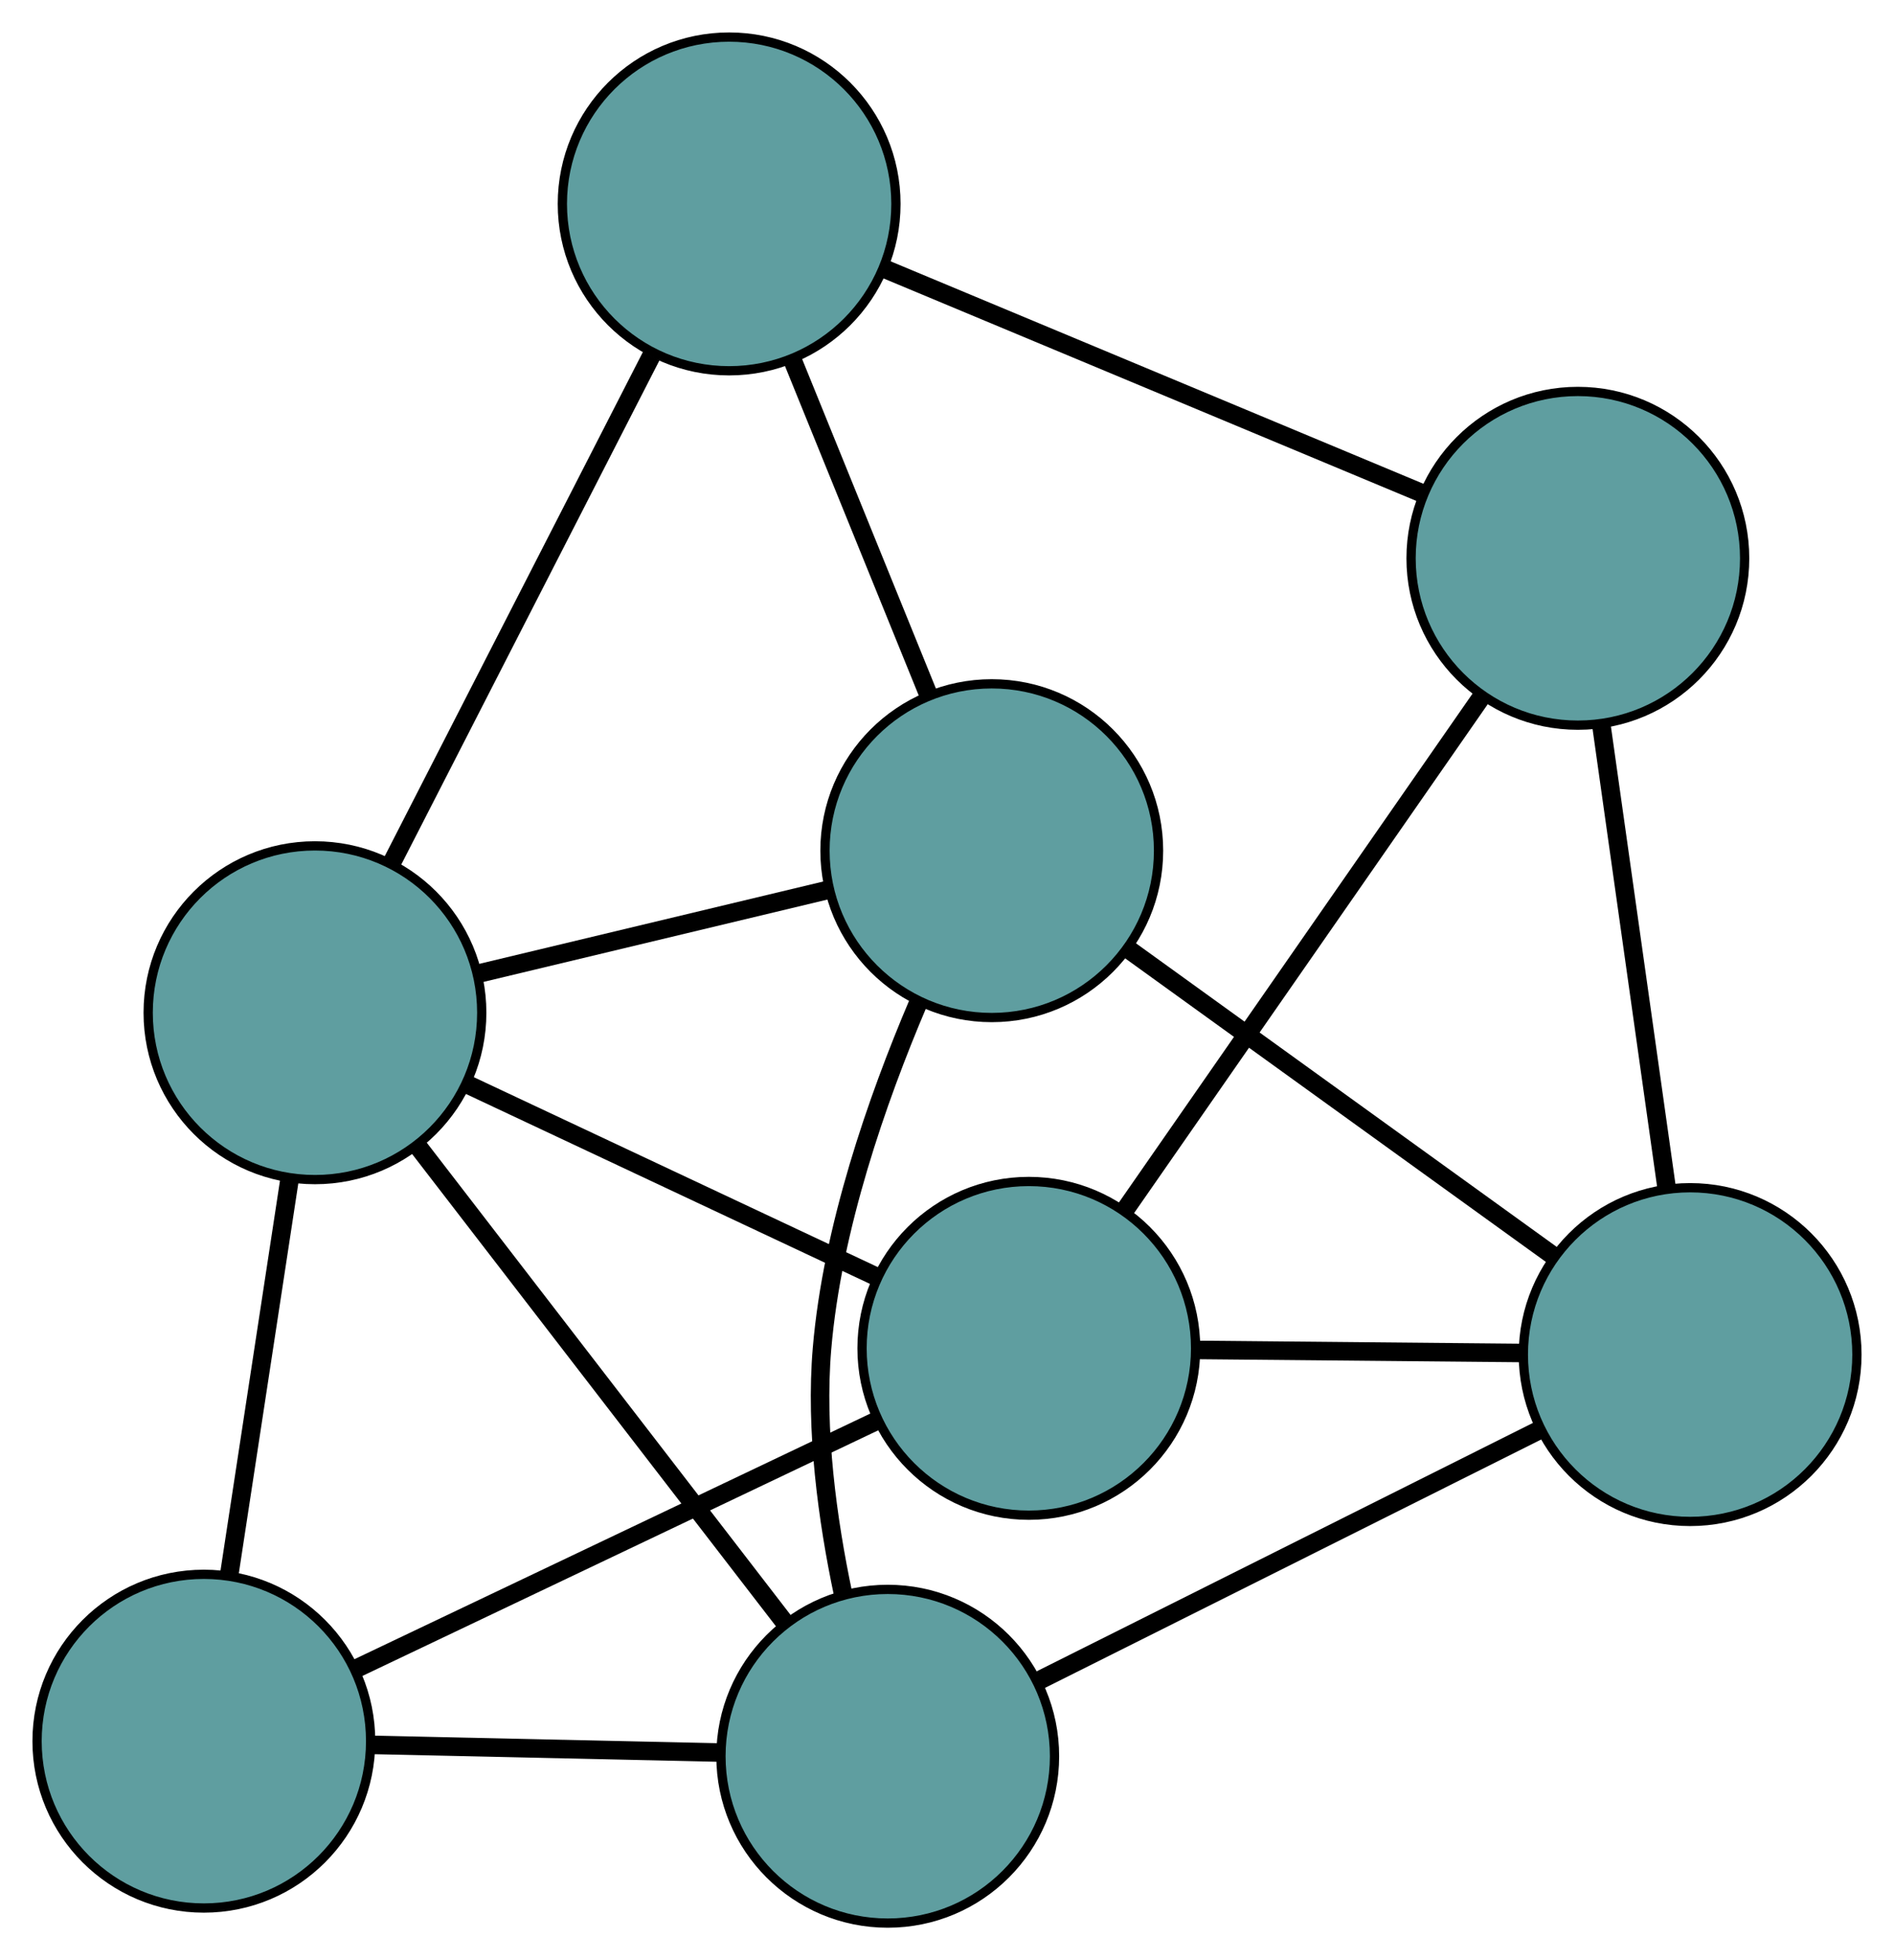 <?xml version="1.0" encoding="UTF-8" standalone="no"?>
<!DOCTYPE svg PUBLIC "-//W3C//DTD SVG 1.1//EN"
 "http://www.w3.org/Graphics/SVG/1.1/DTD/svg11.dtd">
<!-- Generated by graphviz version 2.36.0 (20140111.2315)
 -->
<!-- Title: G Pages: 1 -->
<svg width="100%" height="100%"
 viewBox="0.00 0.00 204.41 211.46" xmlns="http://www.w3.org/2000/svg" xmlns:xlink="http://www.w3.org/1999/xlink">
<g id="graph0" class="graph" transform="scale(1 1) rotate(0) translate(4 207.461)">
<title>G</title>
<!-- 0 -->
<g id="node1" class="node"><title>0</title>
<ellipse fill="cadetblue" stroke="black" cx="74.693" cy="-185.461" rx="18" ry="18"/>
</g>
<!-- 3 -->
<g id="node4" class="node"><title>3</title>
<ellipse fill="cadetblue" stroke="black" cx="103.036" cy="-115.691" rx="18" ry="18"/>
</g>
<!-- 0&#45;&#45;3 -->
<g id="edge1" class="edge"><title>0&#45;&#45;3</title>
<path fill="none" stroke="black" stroke-width="2" d="M81.554,-168.572C86.01,-157.602 91.794,-143.364 96.238,-132.425"/>
</g>
<!-- 4 -->
<g id="node5" class="node"><title>4</title>
<ellipse fill="cadetblue" stroke="black" cx="166.29" cy="-147.231" rx="18" ry="18"/>
</g>
<!-- 0&#45;&#45;4 -->
<g id="edge2" class="edge"><title>0&#45;&#45;4</title>
<path fill="none" stroke="black" stroke-width="2" d="M91.493,-178.449C108.02,-171.552 133.106,-161.081 149.596,-154.199"/>
</g>
<!-- 7 -->
<g id="node8" class="node"><title>7</title>
<ellipse fill="cadetblue" stroke="black" cx="29.992" cy="-98.208" rx="18" ry="18"/>
</g>
<!-- 0&#45;&#45;7 -->
<g id="edge3" class="edge"><title>0&#45;&#45;7</title>
<path fill="none" stroke="black" stroke-width="2" d="M66.285,-169.05C58.243,-153.352 46.19,-129.826 38.212,-114.252"/>
</g>
<!-- 1 -->
<g id="node2" class="node"><title>1</title>
<ellipse fill="cadetblue" stroke="black" cx="91.809" cy="-18" rx="18" ry="18"/>
</g>
<!-- 1&#45;&#45;3 -->
<g id="edge4" class="edge"><title>1&#45;&#45;3</title>
<path fill="none" stroke="black" stroke-width="2" d="M86.998,-35.471C85.299,-43.507 83.973,-53.188 84.716,-61.971 85.812,-74.932 90.648,-88.81 95.076,-99.213"/>
</g>
<!-- 5 -->
<g id="node6" class="node"><title>5</title>
<ellipse fill="cadetblue" stroke="black" cx="18" cy="-19.626" rx="18" ry="18"/>
</g>
<!-- 1&#45;&#45;5 -->
<g id="edge5" class="edge"><title>1&#45;&#45;5</title>
<path fill="none" stroke="black" stroke-width="2" d="M73.564,-18.402C62.124,-18.654 47.436,-18.977 36.035,-19.229"/>
</g>
<!-- 6 -->
<g id="node7" class="node"><title>6</title>
<ellipse fill="cadetblue" stroke="black" cx="178.408" cy="-61.331" rx="18" ry="18"/>
</g>
<!-- 1&#45;&#45;6 -->
<g id="edge6" class="edge"><title>1&#45;&#45;6</title>
<path fill="none" stroke="black" stroke-width="2" d="M108.098,-26.15C123.58,-33.897 146.734,-45.483 162.192,-53.217"/>
</g>
<!-- 1&#45;&#45;7 -->
<g id="edge7" class="edge"><title>1&#45;&#45;7</title>
<path fill="none" stroke="black" stroke-width="2" d="M80.758,-32.34C69.576,-46.849 52.38,-69.161 41.157,-83.722"/>
</g>
<!-- 2 -->
<g id="node3" class="node"><title>2</title>
<ellipse fill="cadetblue" stroke="black" cx="107.036" cy="-62.004" rx="18" ry="18"/>
</g>
<!-- 2&#45;&#45;4 -->
<g id="edge8" class="edge"><title>2&#45;&#45;4</title>
<path fill="none" stroke="black" stroke-width="2" d="M117.357,-76.85C128.166,-92.397 145.049,-116.679 155.888,-132.27"/>
</g>
<!-- 2&#45;&#45;5 -->
<g id="edge9" class="edge"><title>2&#45;&#45;5</title>
<path fill="none" stroke="black" stroke-width="2" d="M90.705,-54.231C74.741,-46.633 50.561,-35.124 34.529,-27.493"/>
</g>
<!-- 2&#45;&#45;6 -->
<g id="edge10" class="edge"><title>2&#45;&#45;6</title>
<path fill="none" stroke="black" stroke-width="2" d="M125.046,-61.834C135.783,-61.733 149.376,-61.605 160.155,-61.503"/>
</g>
<!-- 2&#45;&#45;7 -->
<g id="edge11" class="edge"><title>2&#45;&#45;7</title>
<path fill="none" stroke="black" stroke-width="2" d="M90.697,-69.682C77.622,-75.826 59.376,-84.4 46.308,-90.541"/>
</g>
<!-- 3&#45;&#45;6 -->
<g id="edge12" class="edge"><title>3&#45;&#45;6</title>
<path fill="none" stroke="black" stroke-width="2" d="M117.927,-104.952C131.226,-95.359 150.593,-81.392 163.804,-71.864"/>
</g>
<!-- 3&#45;&#45;7 -->
<g id="edge13" class="edge"><title>3&#45;&#45;7</title>
<path fill="none" stroke="black" stroke-width="2" d="M85.354,-111.459C73.87,-108.71 58.963,-105.143 47.511,-102.402"/>
</g>
<!-- 4&#45;&#45;6 -->
<g id="edge14" class="edge"><title>4&#45;&#45;6</title>
<path fill="none" stroke="black" stroke-width="2" d="M168.86,-129.014C170.93,-114.338 173.825,-93.817 175.883,-79.227"/>
</g>
<!-- 5&#45;&#45;7 -->
<g id="edge15" class="edge"><title>5&#45;&#45;7</title>
<path fill="none" stroke="black" stroke-width="2" d="M20.721,-37.458C22.67,-50.227 25.285,-67.36 27.241,-80.175"/>
</g>
</g>
</svg>

